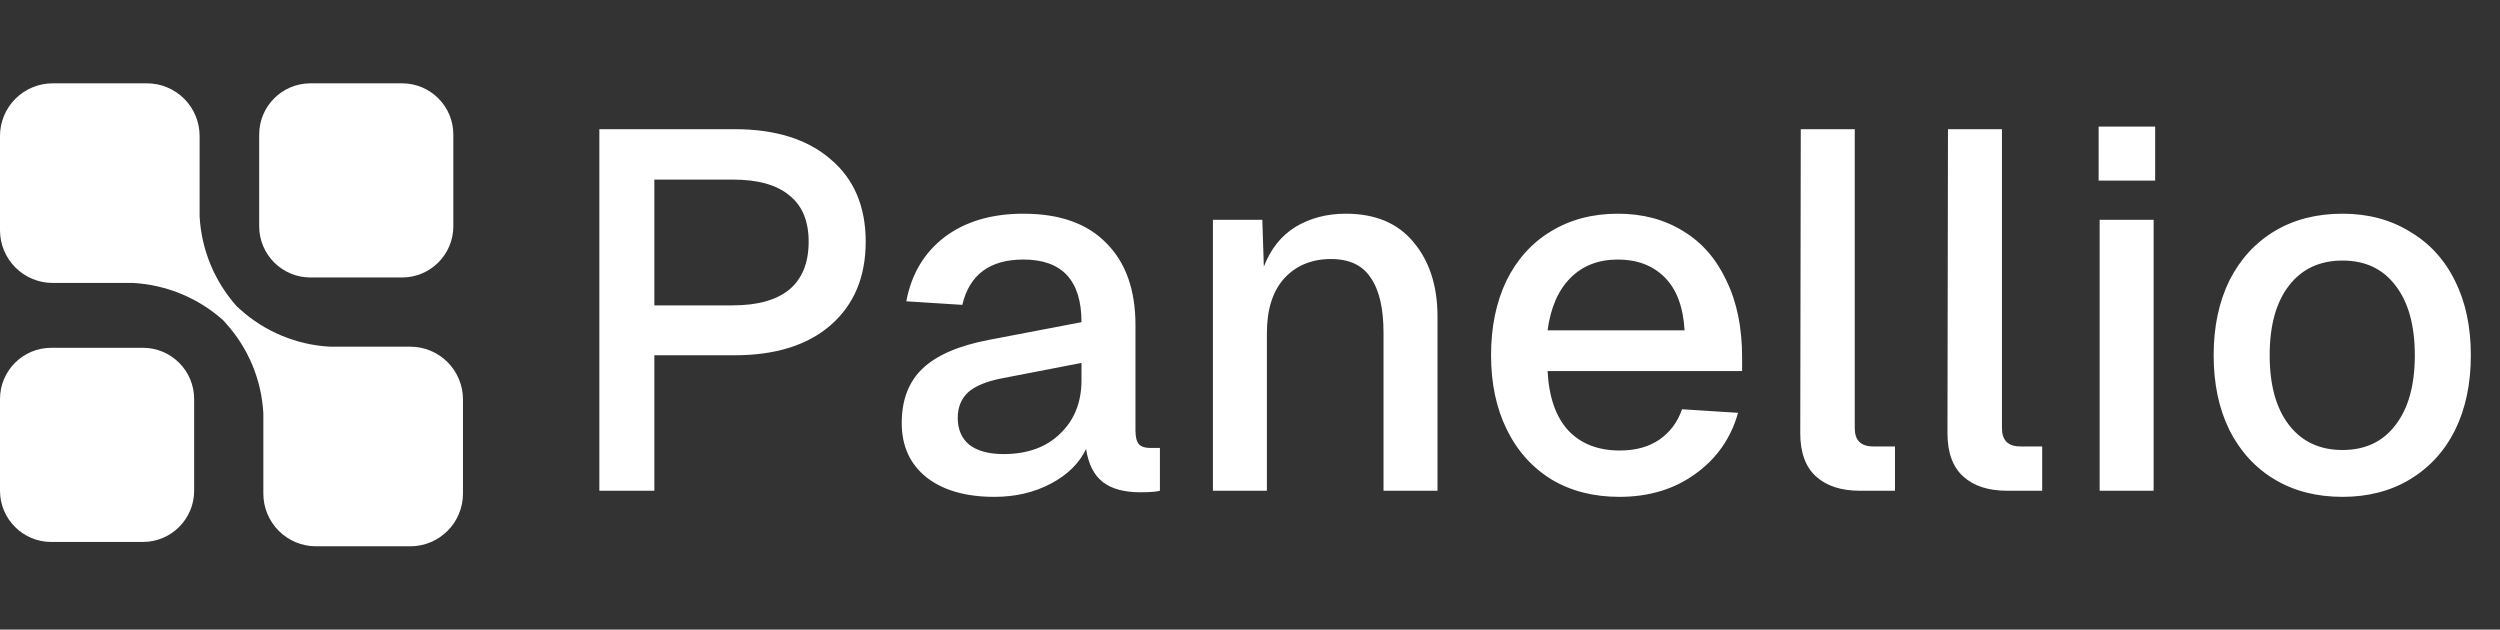 <svg width="270" height="68" viewBox="0 0 270 68" fill="none" xmlns="http://www.w3.org/2000/svg">
<rect x="0" y="0" width="270" height="68" fill="#333333" stroke="none"/>
<path d="M64.73 13.95H79.305C83.742 13.95 87.207 15.032 89.7 17.195C92.23 19.322 93.495 22.292 93.495 26.105C93.495 29.918 92.23 32.925 89.7 35.125C87.207 37.288 83.742 38.37 79.305 38.37H70.67V53H64.73V13.95ZM79.14 32.98C81.817 32.98 83.852 32.412 85.245 31.275C86.638 30.102 87.335 28.378 87.335 26.105C87.335 23.868 86.638 22.2 85.245 21.1C83.888 19.963 81.853 19.395 79.14 19.395H70.67V32.98H79.14ZM107.396 53.66C104.316 53.66 101.877 52.963 100.081 51.57C98.284 50.14 97.386 48.178 97.386 45.685C97.386 43.192 98.138 41.23 99.641 39.8C101.144 38.37 103.509 37.343 106.736 36.72L116.801 34.795C116.801 30.285 114.711 28.03 110.531 28.03C106.901 28.03 104.701 29.662 103.931 32.925L97.881 32.54C98.431 29.607 99.806 27.297 102.006 25.61C104.242 23.923 107.084 23.08 110.531 23.08C114.454 23.08 117.442 24.143 119.496 26.27C121.586 28.36 122.631 31.312 122.631 35.125V46.51C122.631 47.207 122.759 47.702 123.016 47.995C123.272 48.252 123.676 48.38 124.226 48.38H125.271V53C124.904 53.11 124.189 53.165 123.126 53.165C121.402 53.165 120.064 52.798 119.111 52.065C118.157 51.332 117.552 50.14 117.296 48.49C116.562 50.03 115.297 51.277 113.501 52.23C111.704 53.183 109.669 53.66 107.396 53.66ZM108.386 49.04C110.952 49.04 112.987 48.307 114.491 46.84C116.031 45.373 116.801 43.448 116.801 41.065V39.195L108.276 40.845C106.552 41.175 105.306 41.688 104.536 42.385C103.802 43.082 103.436 43.998 103.436 45.135C103.436 46.382 103.857 47.353 104.701 48.05C105.581 48.71 106.809 49.04 108.386 49.04ZM130.995 23.74H136.33L136.495 28.8C137.228 26.893 138.365 25.463 139.905 24.51C141.482 23.557 143.297 23.08 145.35 23.08C148.54 23.08 150.978 24.107 152.665 26.16C154.388 28.213 155.25 30.89 155.25 34.19V53H149.42V35.95C149.42 33.31 148.962 31.33 148.045 30.01C147.165 28.653 145.735 27.975 143.755 27.975C141.665 27.975 139.978 28.672 138.695 30.065C137.448 31.458 136.825 33.42 136.825 35.95V53H130.995V23.74ZM174.893 53.66C172.107 53.66 169.668 53.037 167.578 51.79C165.488 50.507 163.875 48.71 162.738 46.4C161.602 44.09 161.033 41.413 161.033 38.37C161.033 35.327 161.583 32.65 162.683 30.34C163.82 28.03 165.415 26.252 167.468 25.005C169.558 23.722 171.978 23.08 174.728 23.08C177.405 23.08 179.752 23.703 181.768 24.95C183.785 26.16 185.343 27.938 186.443 30.285C187.58 32.595 188.148 35.363 188.148 38.59V40.075H167.138C167.285 42.898 168.037 45.043 169.393 46.51C170.75 47.94 172.602 48.655 174.948 48.655C176.635 48.655 178.047 48.27 179.183 47.5C180.357 46.693 181.182 45.593 181.658 44.2L187.708 44.585C186.938 47.335 185.398 49.535 183.088 51.185C180.815 52.835 178.083 53.66 174.893 53.66ZM181.933 35.675C181.787 33.145 181.072 31.238 179.788 29.955C178.505 28.672 176.818 28.03 174.728 28.03C172.638 28.03 170.933 28.69 169.613 30.01C168.293 31.33 167.468 33.218 167.138 35.675H181.933ZM200.863 53C198.846 53 197.269 52.487 196.133 51.46C194.996 50.433 194.428 48.875 194.428 46.785L194.483 13.95H200.313V46.235C200.313 47.555 200.973 48.215 202.293 48.215H204.658V53H200.863ZM216.761 53C214.745 53 213.168 52.487 212.031 51.46C210.895 50.433 210.326 48.875 210.326 46.785L210.381 13.95H216.211V46.235C216.211 47.555 216.871 48.215 218.191 48.215H220.556V53H216.761ZM226.762 23.74H232.592V53H226.762V23.74ZM226.652 13.675H232.757V19.505H226.652V13.675ZM252.99 53.66C250.204 53.66 247.765 53.037 245.675 51.79C243.585 50.543 241.954 48.765 240.78 46.455C239.644 44.145 239.075 41.45 239.075 38.37C239.075 35.29 239.644 32.595 240.78 30.285C241.954 27.975 243.585 26.197 245.675 24.95C247.765 23.703 250.204 23.08 252.99 23.08C255.74 23.08 258.16 23.722 260.25 25.005C262.377 26.252 264.009 28.03 265.145 30.34C266.282 32.613 266.85 35.29 266.85 38.37C266.85 41.45 266.282 44.145 265.145 46.455C264.009 48.728 262.377 50.507 260.25 51.79C258.16 53.037 255.74 53.66 252.99 53.66ZM252.99 48.6C255.447 48.6 257.354 47.702 258.71 45.905C260.104 44.108 260.8 41.597 260.8 38.37C260.8 35.143 260.104 32.632 258.71 30.835C257.354 29.038 255.447 28.14 252.99 28.14C250.534 28.14 248.609 29.038 247.215 30.835C245.822 32.632 245.125 35.143 245.125 38.37C245.125 41.597 245.822 44.108 247.215 45.905C248.609 47.702 250.534 48.6 252.99 48.6Z" fill="white"/>
<path d="M5.688 30.558H14.384C17.982 30.762 21.405 32.18 24.094 34.58L24.42 34.942C26.832 37.623 28.252 41.051 28.442 44.652V53.312C28.442 54.82 29.041 56.267 30.108 57.334C31.175 58.401 32.622 59 34.13 59H44.312C45.82 59 47.267 58.401 48.334 57.334C49.401 56.267 50 54.82 50 53.312V43.13C50 41.622 49.401 40.175 48.334 39.108C47.267 38.041 45.82 37.442 44.312 37.442H35.652C32.051 37.252 28.623 35.832 25.942 33.42L25.58 33.094C23.175 30.408 21.757 26.984 21.558 23.384V14.688C21.558 13.18 20.959 11.733 19.892 10.666C18.825 9.599 17.378 9 15.87 9H5.688C4.18 9 2.733 9.599 1.666 10.666C0.599 11.733 0 13.18 0 14.688V24.87C0 26.378 0.599 27.825 1.666 28.892C2.733 29.959 4.18 30.558 5.688 30.558Z" fill="white"/>
<path d="M43.427 9H33.525C30.469 9 27.992 11.477 27.992 14.532V24.435C27.992 27.49 30.469 29.968 33.525 29.968H43.427C46.483 29.968 48.96 27.49 48.96 24.435V14.532C48.96 11.477 46.483 9 43.427 9Z" fill="white"/>
<path d="M15.435 37.562H5.533C2.477 37.562 0 40.039 0 43.095V52.997C0 56.053 2.477 58.53 5.533 58.53H15.435C18.491 58.53 20.968 56.053 20.968 52.997V43.095C20.968 40.039 18.491 37.562 15.435 37.562Z" fill="white"/>
</svg>
